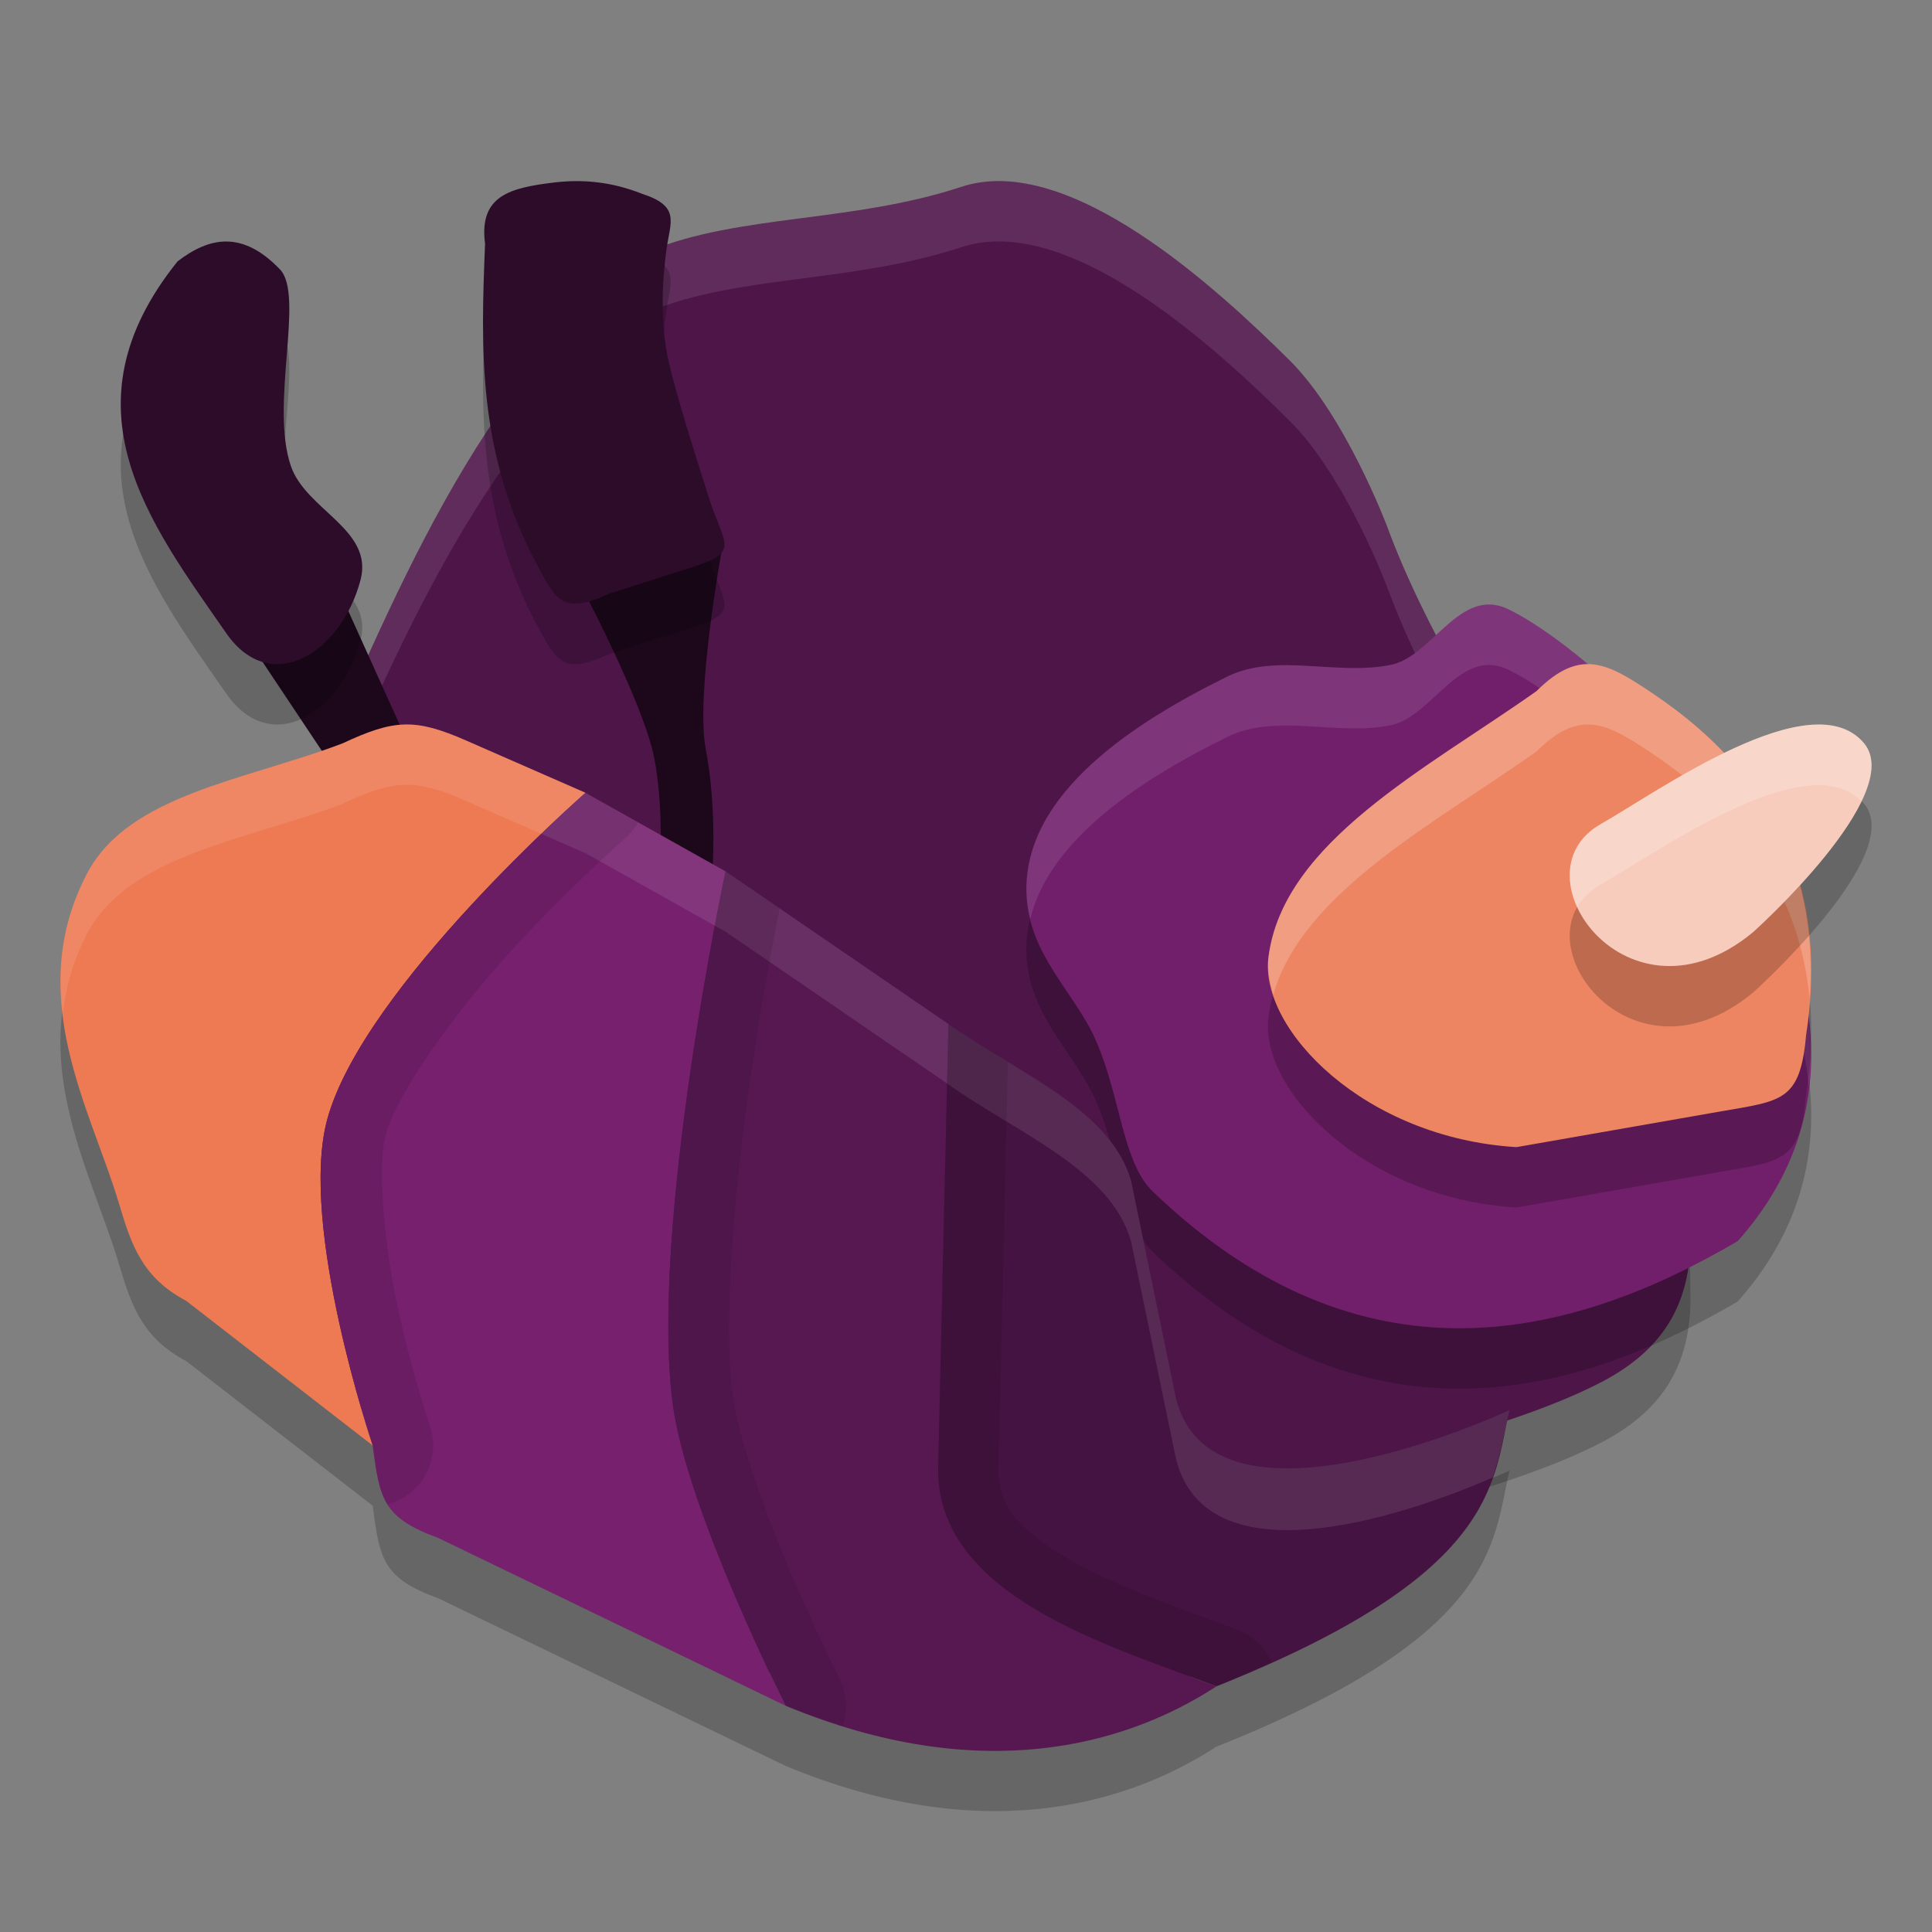 <svg xmlns="http://www.w3.org/2000/svg" width="32" height="32" version="1.1">
 <rect width="100%" height="100%" fill="#808080" stroke="none"/>
 <path style="opacity:0.2" d="m 10.758,5.157 c 1.492,-0.61 3.351,-0.465 5.168,-1.063 1.783,-0.586 4.244,1.696 5.435,2.876 0.918,0.91 1.606,2.73 1.606,2.73 1.437,3.911 5.08,7.462 5.029,11.616 0.054,1.244 -0.434,2.024 -1.443,2.561 C 24.889,24.751 22.22,25.216 20.334,26 L 16.943,25.905 5,14.35 C 6.51,10.924 7.882,7.368 10.758,5.157 Z"/>
 <path style="opacity:0.2" d="m 6.701,13 c -0.299,0.008 -0.598,0.113 -1.025,0.312 -1.596,0.61 -3.542,0.841 -4.232,2.152 -1.063,2.018 0.056,3.897 0.525,5.467 0.199,0.665 0.372,1.22 1.115,1.613 l 3.09,2.396 c 0.113,0.881 0.164,1.198 1.086,1.533 l 5.754,2.777 c 3.216,1.335 5.619,0.665 7.133,-0.32 5.2e-4,1.97e-4 0.001,-1.98e-4 0.002,0 C 24.77,27.088 24.725,25.604 25,24.358 c 0,0 -4.889,2.291 -5.521,-0.189 l -0.742,-3.6 C 18.406,19.371 16.846,18.769 15.709,17.961 L 12.018,15.432 9.697,14.131 7.719,13.266 C 7.297,13.081 7,12.992 6.701,13 Z"/>
 <path style="fill:#4e1549" d="m 10.758,4.157 c 1.492,-0.61 3.351,-0.465 5.168,-1.063 1.783,-0.586 4.244,1.696 5.435,2.876 0.918,0.91 1.606,2.73 1.606,2.73 1.437,3.911 5.08,7.462 5.029,11.616 0.054,1.244 -0.434,2.024 -1.443,2.561 C 24.889,23.751 22.22,24.216 20.334,25 L 16.943,24.905 5,13.35 C 6.51,9.924 7.882,6.368 10.758,4.157 Z"/>
 <path style="opacity:0.1;fill:#ffffff" d="M 16.623 3.002 C 16.383 2.993 16.149 3.02 15.926 3.094 C 14.109 3.691 12.25 3.549 10.758 4.158 C 7.882 6.369 6.51 9.924 5 13.35 L 5.309 13.648 C 6.705 10.446 8.078 7.218 10.758 5.158 C 12.25 4.549 14.109 4.691 15.926 4.094 C 17.709 3.507 20.171 5.791 21.361 6.971 C 22.28 7.881 22.967 9.701 22.967 9.701 C 24.351 13.469 27.772 16.903 27.977 20.863 C 27.995 20.691 28.004 20.511 27.996 20.316 C 28.047 16.163 24.404 12.612 22.967 8.701 C 22.967 8.701 22.28 6.881 21.361 5.971 C 20.32 4.939 18.305 3.062 16.623 3.002 z"/>
 <path style="opacity:0.2" d="m 17.001,15.798 c -0.055,-1.655 1.799,-2.842 3.332,-3.594 0.809,-0.397 1.832,-0.003 2.718,-0.195 0.673,-0.146 1.136,-1.304 1.931,-0.918 1.932,0.938 7.442,6.367 3.801,10.465 -2.752,1.618 -6.227,2.508 -9.692,-0.823 -0.498,-0.479 -0.527,-1.552 -0.939,-2.499 -0.347,-0.797 -1.117,-1.412 -1.151,-2.437 z"/>
 <path style="fill:#711f6a" d="m 17.001,14.798 c -0.055,-1.655 1.799,-2.842 3.332,-3.594 0.809,-0.397 1.832,-0.003 2.718,-0.195 0.673,-0.146 1.136,-1.304 1.931,-0.918 1.932,0.938 7.442,6.367 3.801,10.465 -2.752,1.618 -6.227,2.508 -9.692,-0.823 -0.498,-0.479 -0.527,-1.552 -0.939,-2.499 -0.347,-0.797 -1.117,-1.412 -1.151,-2.437 z"/>
 <path style="opacity:0.1;fill:#ffffff" d="M 24.699 10.014 C 24.069 9.979 23.64 10.88 23.051 11.008 C 22.164 11.2 21.143 10.806 20.334 11.203 C 18.801 11.956 16.947 13.142 17.002 14.797 C 17.007 14.947 17.032 15.087 17.064 15.221 C 17.392 13.864 18.986 12.865 20.334 12.203 C 21.143 11.806 22.164 12.2 23.051 12.008 C 23.724 11.862 24.187 10.706 24.982 11.092 C 26.383 11.772 29.648 14.811 29.961 17.992 C 30.36 14.472 26.529 10.843 24.982 10.092 C 24.883 10.044 24.789 10.019 24.699 10.014 z"/>
 <path style="opacity:0.2" d="m 21.009,16.857 c 0.24,-1.914 2.625,-3.125 4.441,-4.41 0.738,-0.736 1.193,-0.451 1.94,0.049 2.168,1.463 2.877,3.389 2.524,5.652 -0.097,1.096 -0.403,1.084 -1.412,1.26 L 25.119,20 C 22.598,19.849 20.86,18.048 21.009,16.857 Z"/>
 <path style="fill:#ee8562" d="m 21.009,15.857 c 0.24,-1.914 2.625,-3.125 4.441,-4.41 0.738,-0.736 1.193,-0.451 1.94,0.049 2.168,1.463 2.877,3.389 2.524,5.652 -0.097,1.096 -0.403,1.084 -1.412,1.26 L 25.119,19 C 22.598,18.849 20.86,17.048 21.009,15.857 Z"/>
 <path style="opacity:0.2;fill:#ffffff" d="M 26.191 11.008 C 25.964 11.039 25.726 11.171 25.449 11.447 C 23.633 12.732 21.249 13.943 21.01 15.857 C 20.986 16.047 21.025 16.254 21.092 16.465 C 21.582 14.773 23.76 13.642 25.449 12.447 C 26.188 11.711 26.642 11.995 27.389 12.496 C 29.024 13.6 29.827 14.969 29.973 16.545 C 30.115 14.544 29.361 12.826 27.389 11.496 C 26.922 11.183 26.571 10.956 26.191 11.008 z"/>
 <path style="opacity:0.2" d="m 26.512,14.65 c 0.942,-0.533 3.501,-2.378 4.364,-1.337 0.704,0.849 -1.84,3.127 -1.84,3.127 -2.061,1.711 -3.986,-0.962 -2.524,-1.789 z"/>
 <path style="fill:#f7ccbd" d="m 26.512,13.65 c 0.942,-0.533 3.501,-2.378 4.364,-1.337 0.704,0.849 -1.84,3.127 -1.84,3.127 -2.061,1.711 -3.986,-0.962 -2.524,-1.789 z"/>
 <path style="fill:#1d081b" d="M 5.516,9.559 3.884,10.266 6.9,14.79 7.681,14.353 Z"/>
 <path style="opacity:0.2" d="M 2.94,5.33 C 3.461,4.929 4.01,4.807 4.638,5.463 5.049,5.893 4.467,7.704 4.819,8.722 5.071,9.45 6.19,9.771 5.972,10.604 5.657,11.808 4.488,12.552 3.749,11.49 2.463,9.641 1,7.748 2.94,5.33 Z"/>
 <path style="fill:#2d0c2a" d="M 2.94,4.33 C 3.461,3.929 4.01,3.807 4.638,4.463 5.049,4.893 4.467,6.704 4.819,7.722 5.071,8.45 6.19,8.771 5.972,9.604 5.657,10.808 4.488,11.552 3.749,10.49 2.463,8.641 1,6.748 2.94,4.33 Z"/>
 <path style="fill:#1d081b" d="M 11.961,9.082 9.562,9.583 c 0,0 1.101,2.057 1.276,2.982 0.292,1.536 -0.114,3.541 -0.114,3.541 l 0.847,0.18 c 0,0 0.461,-2.077 0.118,-3.883 -0.173,-0.911 0.271,-3.321 0.271,-3.321 z"/>
 <path style="opacity:0.2" d="m 9.191,4.021 c 0.455,-0.052 0.931,-0.015 1.447,0.19 0.638,0.207 0.464,0.465 0.4,0.925 -0.067,0.495 -0.11,1.196 0.036,1.847 0.113,0.505 0.436,1.541 0.681,2.303 0.255,0.759 0.497,0.858 -0.304,1.113 l -1.379,0.44 C 9.316,11.193 9.204,10.931 8.899,10.362 7.9,8.493 7.966,6.764 8.034,5.036 7.928,4.23 8.463,4.109 9.191,4.021 Z"/>
 <path style="fill:#2d0c2a" d="m 9.191,3.021 c 0.455,-0.052 0.931,-0.015 1.447,0.19 0.638,0.207 0.464,0.465 0.4,0.925 -0.067,0.495 -0.11,1.196 0.036,1.847 0.113,0.505 0.436,1.541 0.681,2.303 0.255,0.759 0.497,0.858 -0.304,1.113 L 10.072,9.839 C 9.316,10.193 9.204,9.931 8.899,9.362 7.9,7.493 7.966,5.764 8.034,4.036 7.928,3.23 8.463,3.109 9.191,3.021 Z"/>
 <path style="fill:#50164b" d="m 6.711,12.37 c -0.216,0.006 -0.464,0.085 -0.876,0.277 a 0.375,0.37 0 0 1 -0.025,0.012 c -0.831,0.317 -1.717,0.527 -2.454,0.811 -0.737,0.284 -1.297,0.628 -1.581,1.166 -0.485,0.92 -0.473,1.783 -0.278,2.65 0.194,0.868 0.586,1.718 0.832,2.541 0.198,0.663 0.297,1.056 0.932,1.392 a 0.375,0.37 0 0 1 0.054,0.036 l 3.088,2.396 a 0.375,0.37 0 0 1 0.141,0.244 c 0.056,0.439 0.104,0.687 0.189,0.824 0.085,0.137 0.23,0.252 0.658,0.407 a 0.375,0.37 0 0 1 0.035,0.014 l 5.738,2.772 c 3.11,1.289 5.35,0.638 6.776,-0.29 a 0.375,0.37 0 0 1 0.066,-0.033 c 2.282,-0.911 3.372,-1.674 3.91,-2.307 0.35,-0.412 0.477,-0.784 0.57,-1.168 -0.422,0.181 -0.925,0.437 -1.934,0.641 -0.68,0.137 -1.395,0.204 -2.035,0.048 -0.64,-0.157 -1.213,-0.603 -1.402,-1.345 a 0.375,0.37 0 0 1 -0.004,-0.02 L 18.376,19.666 c 0,0 0,-0.002 0,-0.002 -0.131,-0.471 -0.523,-0.863 -1.068,-1.244 -0.544,-0.38 -1.216,-0.733 -1.813,-1.156 L 11.816,14.746 9.528,13.462 7.565,12.602 C 7.163,12.426 6.929,12.364 6.711,12.37 Z"/>
 <path style="fill:#ed7a53" d="m 1.444,14.465 c 0.691,-1.312 2.635,-1.543 4.231,-2.153 0.854,-0.399 1.2,-0.417 2.043,-0.048 l 1.98,0.867 c 0,0 -3.673,3.211 -4.276,5.403 C 4.939,20.292 6.173,23.942 6.173,23.942 L 3.084,21.546 C 2.341,21.153 2.169,20.596 1.97,19.931 1.5,18.362 0.381,16.483 1.444,14.465 Z"/>
 <path style="fill:#76206e" d="m 5.422,18.535 c 0.603,-2.192 4.276,-5.403 4.276,-5.403 l 2.319,1.301 c 0,0 -1.257,5.886 -0.875,8.814 0.23,1.76 1.871,5.006 1.871,5.006 L 7.26,25.474 C 6.338,25.138 6.286,24.823 6.173,23.942 c 0,0 -1.234,-3.649 -0.751,-5.407 z"/>
 <path style="fill:#571852" d="m 11.142,23.247 c -0.382,-2.928 0.875,-8.814 0.875,-8.814 l 3.692,2.528 -0.17,7.33 c -0.049,2.136 2.8,2.953 4.608,3.641 -1.514,0.986 -3.918,1.656 -7.134,0.321 0,0 -1.641,-3.245 -1.871,-5.006 z"/>
 <path style="fill:#451341" d="m 15.709,16.96 -0.17,7.33 c -0.049,2.136 2.801,2.954 4.609,3.641 4.621,-1.844 4.577,-3.328 4.852,-4.574 0,0 -4.888,2.29 -5.521,-0.19 l -0.742,-3.599 c -0.331,-1.198 -1.891,-1.801 -3.028,-2.609 z"/>
 <path style="opacity:0.1;fill:#ffffff" d="M 6.701 12 C 6.403 12.008 6.103 12.113 5.676 12.312 C 4.08 12.922 2.134 13.153 1.443 14.465 C 1.021 15.267 0.95 16.046 1.039 16.793 C 1.09 16.358 1.206 15.916 1.443 15.465 C 2.134 14.153 4.08 13.922 5.676 13.312 C 6.103 13.113 6.403 13.008 6.701 13 C 7 12.992 7.297 13.081 7.719 13.266 L 9.697 14.131 L 12.018 15.432 L 15.709 17.961 C 16.846 18.769 18.406 19.371 18.736 20.568 L 19.479 24.168 C 20.054 26.424 23.986 24.796 24.721 24.473 C 24.859 24.081 24.922 23.709 25 23.357 C 25 23.357 20.111 25.648 19.479 23.168 L 18.736 19.568 C 18.406 18.371 16.846 17.769 15.709 16.961 L 12.018 14.432 L 9.697 13.131 L 7.719 12.266 C 7.297 12.081 7 11.992 6.701 12 z"/>
 <path style="opacity:0.2;fill:#ffffff" d="M 30.234 12.004 C 29.111 11.918 27.277 13.217 26.512 13.65 C 25.965 13.96 25.892 14.527 26.123 15.027 C 26.206 14.882 26.332 14.752 26.512 14.65 C 27.438 14.127 29.924 12.34 30.828 13.268 C 31.007 12.894 31.071 12.547 30.877 12.312 C 30.715 12.117 30.494 12.024 30.234 12.004 z"/>
 <path style="opacity:0.1" d="M 9.697 13.131 C 9.697 13.131 6.024 16.343 5.422 18.535 C 4.939 20.293 6.174 23.941 6.174 23.941 C 6.231 24.383 6.273 24.683 6.416 24.914 A 1 1 0 0 0 7.121 23.621 C 7.121 23.621 6.829 22.756 6.594 21.684 C 6.359 20.611 6.25 19.299 6.387 18.801 C 6.583 18.085 7.568 16.723 8.521 15.689 C 9.475 14.656 10.355 13.885 10.355 13.885 A 1 1 0 0 0 10.57 13.619 L 9.697 13.131 z"/>
 <path style="opacity:0.1" d="M 12.018 14.432 C 12.018 14.432 10.76 20.318 11.143 23.246 C 11.372 25.006 13.014 28.252 13.014 28.252 C 13.338 28.387 13.649 28.488 13.957 28.584 A 1 1 0 0 0 13.906 27.801 C 13.906 27.801 13.509 27.016 13.084 26.018 C 12.659 25.019 12.22 23.773 12.135 23.117 C 11.973 21.878 12.164 19.687 12.426 17.885 C 12.631 16.47 12.823 15.494 12.914 15.047 L 12.018 14.432 z"/>
 <path style="opacity:0.1" d="M 15.709 16.961 L 15.539 24.291 C 15.49 26.427 18.341 27.244 20.148 27.932 C 20.495 27.793 20.766 27.662 21.062 27.527 A 1 1 0 0 0 20.504 26.996 C 19.56 26.637 18.448 26.266 17.66 25.795 C 16.872 25.324 16.525 24.933 16.539 24.312 L 16.695 17.592 C 16.357 17.386 16.018 17.181 15.709 16.961 z"/>
</svg>
